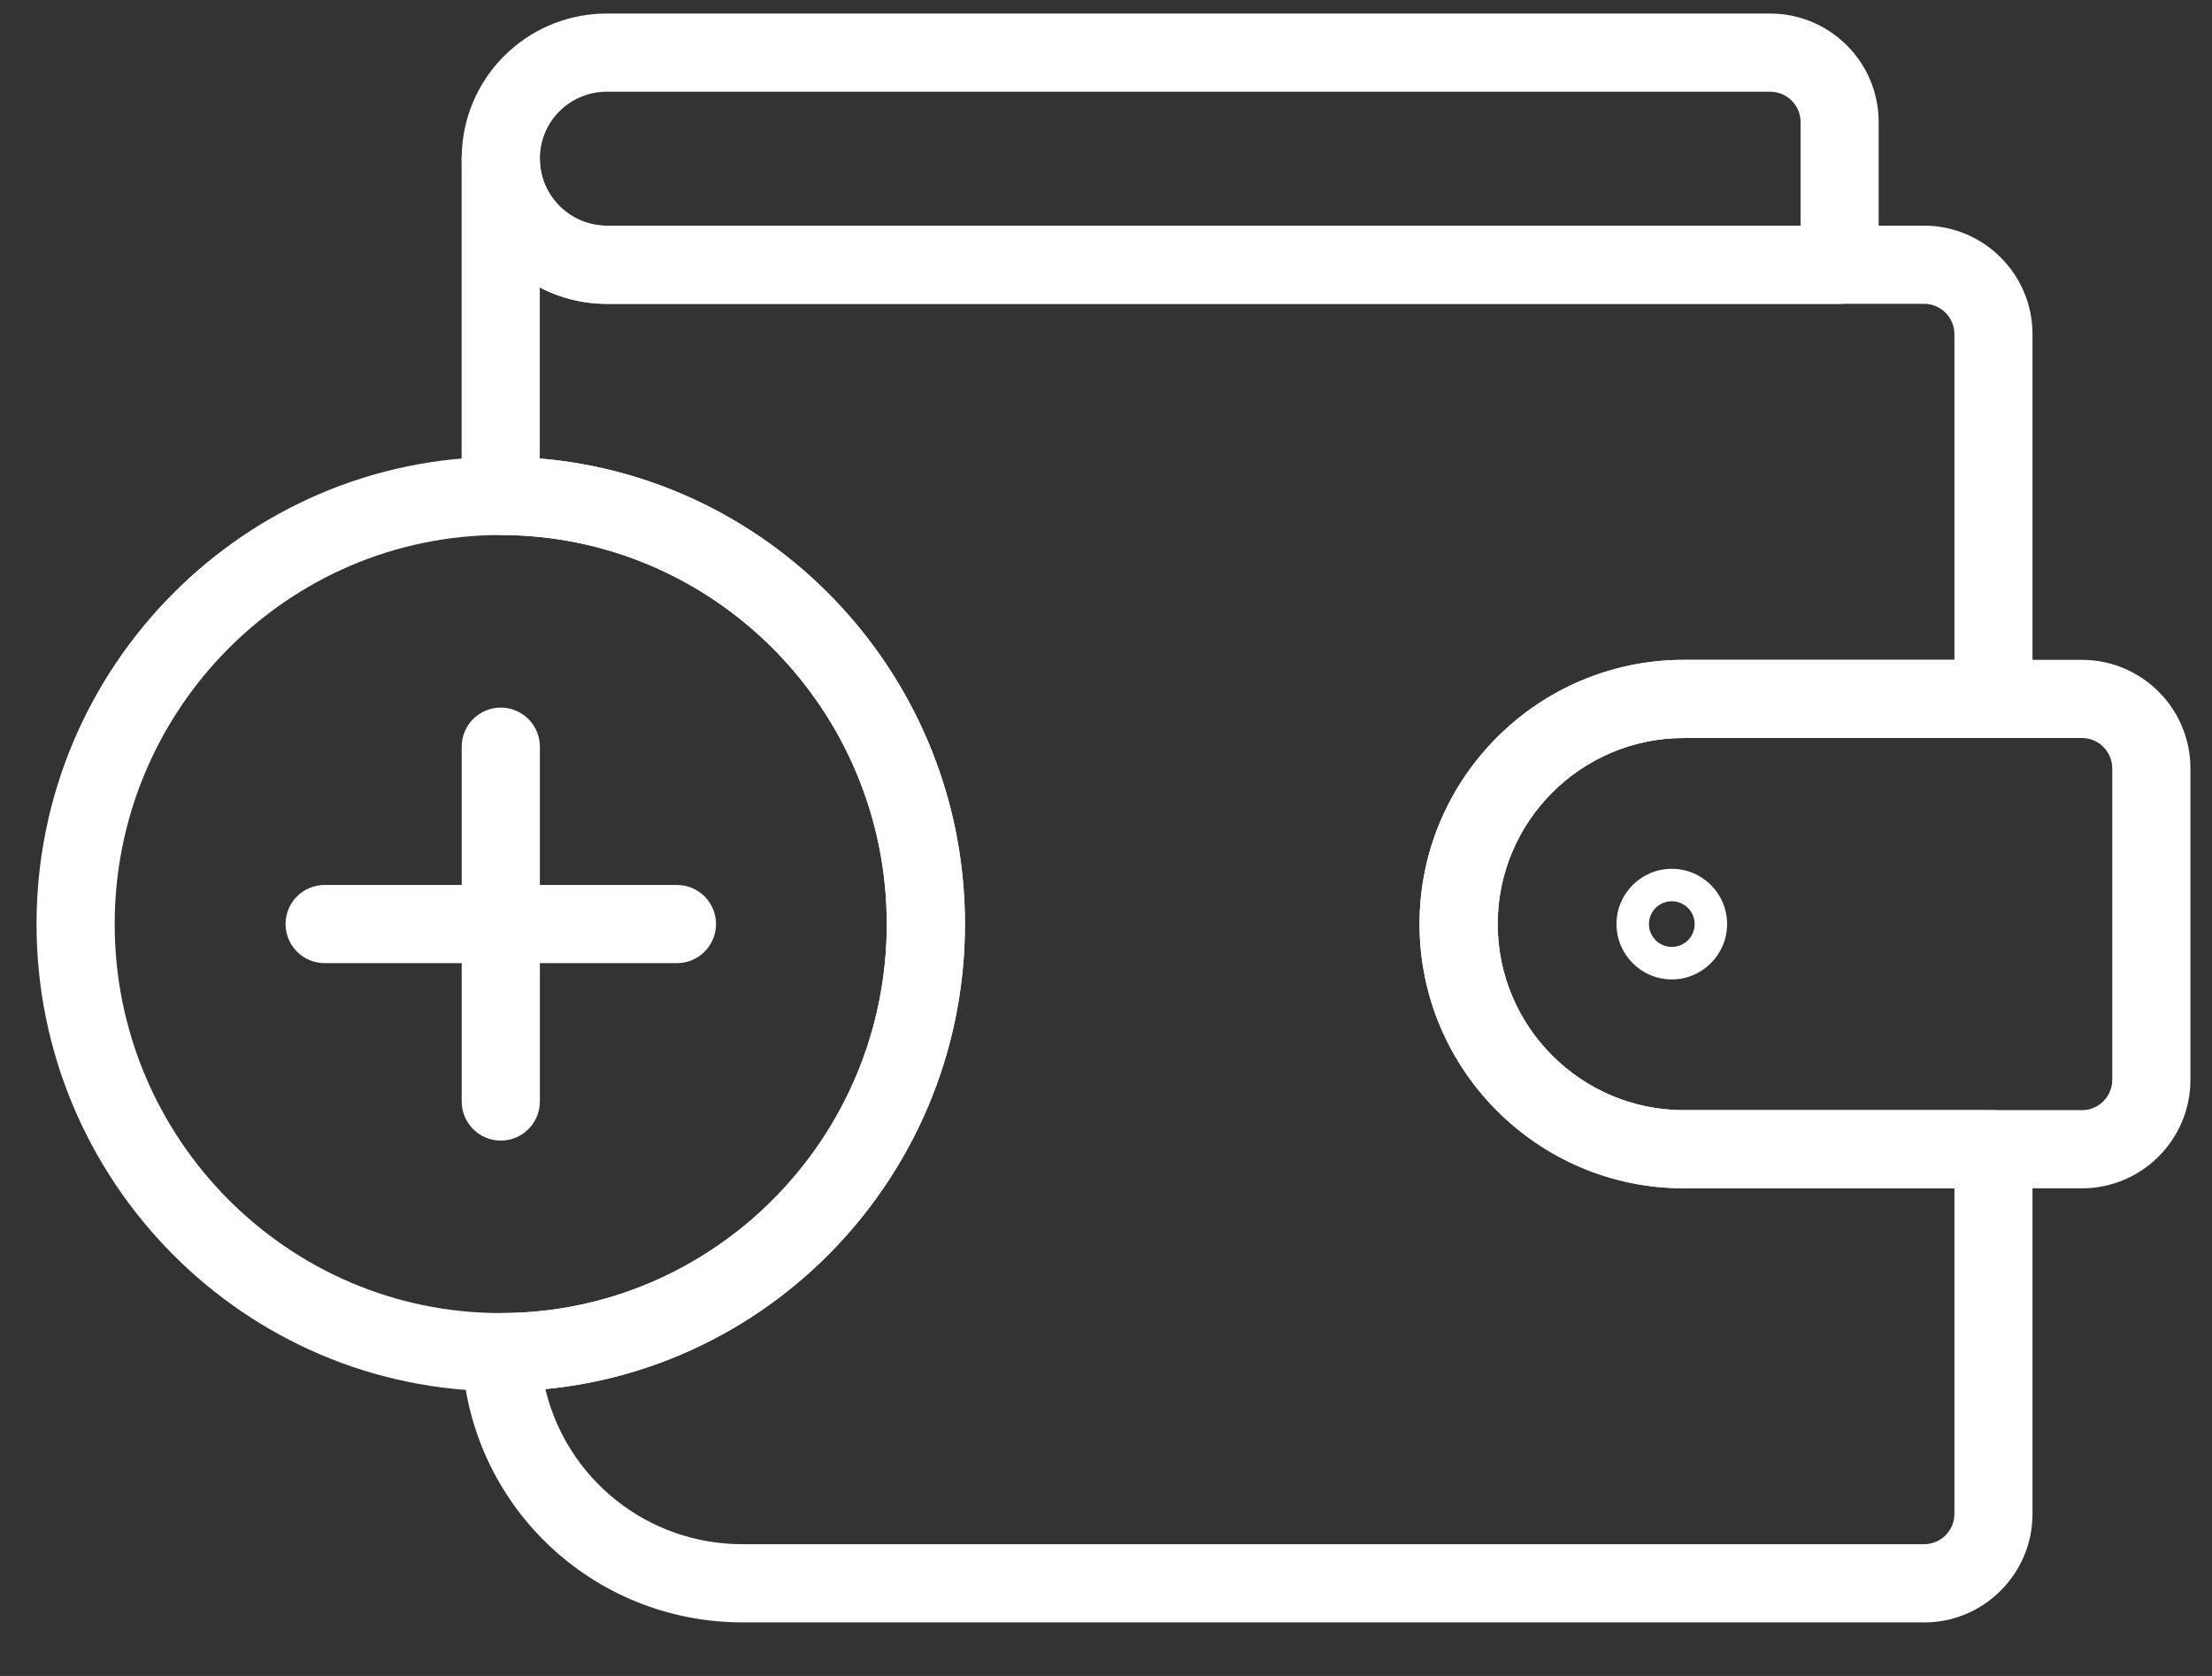 <svg width="33" height="25" viewBox="0 0 33 25" fill="none" xmlns="http://www.w3.org/2000/svg">
<rect x="0" y="0" width="33" height="25" fill="#333333" stroke="none"/>
<path d="M28.704 24.201H11.079C8.828 24.201 6.989 22.442 6.891 20.195C6.884 20.036 6.942 19.882 7.052 19.767C7.162 19.652 7.314 19.587 7.473 19.587C10.647 19.586 13.229 16.982 13.229 13.784C13.229 10.584 10.646 7.981 7.47 7.981C7.148 7.981 6.887 7.719 6.887 7.398V2.367C6.887 2.045 7.148 1.784 7.47 1.784C7.791 1.784 8.053 2.045 8.053 2.367C8.053 2.918 8.501 3.366 9.052 3.366H28.704C29.596 3.366 30.322 4.092 30.322 4.984V10.426C30.322 10.747 30.061 11.008 29.739 11.008L25.118 11.009C23.588 11.009 22.343 12.254 22.343 13.784C22.343 15.314 23.588 16.56 25.118 16.56H29.739C30.061 16.56 30.322 16.821 30.322 17.143V22.584C30.322 23.476 29.596 24.202 28.704 24.202L28.704 24.201ZM8.136 20.721C8.455 22.057 9.652 23.035 11.079 23.035H28.704C28.954 23.035 29.157 22.832 29.157 22.584V17.725H25.119C22.946 17.725 21.177 15.957 21.177 13.784C21.177 11.611 22.946 9.843 25.119 9.843H29.157V4.984C29.157 4.735 28.954 4.532 28.704 4.532H9.053C8.692 4.532 8.352 4.444 8.053 4.288V6.839C11.6 7.138 14.396 10.139 14.396 13.784C14.396 17.4 11.644 20.383 8.137 20.721L8.136 20.721Z" fill="white"/>
<path d="M27.445 4.533H9.053C7.859 4.533 6.888 3.561 6.888 2.367C6.888 2.287 6.892 2.205 6.901 2.123C7.024 1.028 7.949 0.202 9.053 0.202H26.409C27.302 0.203 28.027 0.929 28.027 1.82V3.95C28.028 4.272 27.767 4.533 27.445 4.533ZM9.053 1.368C8.544 1.368 8.117 1.748 8.061 2.253C8.056 2.292 8.054 2.329 8.054 2.367C8.054 2.918 8.503 3.367 9.054 3.367H26.862V1.82C26.862 1.571 26.658 1.368 26.408 1.368L9.053 1.368Z" fill="white"/>
<path d="M31.06 17.726H25.119C22.946 17.726 21.178 15.957 21.178 13.784C21.178 11.611 22.946 9.843 25.119 9.843H31.06C31.952 9.843 32.678 10.569 32.678 11.461V16.108C32.678 17 31.952 17.726 31.06 17.726ZM25.119 11.009C23.589 11.009 22.344 12.254 22.344 13.784C22.344 15.314 23.589 16.56 25.119 16.56H31.06C31.309 16.56 31.512 16.357 31.512 16.108V11.461C31.512 11.212 31.309 11.009 31.06 11.009L25.119 11.009Z" fill="white"/>
<path d="M7.471 17.014C7.149 17.014 6.888 16.752 6.888 16.431V11.138C6.888 10.816 7.149 10.555 7.471 10.555C7.792 10.555 8.054 10.816 8.054 11.138V16.431C8.054 16.753 7.793 17.014 7.471 17.014Z" fill="white"/>
<path d="M10.099 14.367H4.843C4.521 14.367 4.26 14.105 4.26 13.784C4.26 13.462 4.521 13.201 4.843 13.201H10.099C10.421 13.201 10.682 13.462 10.682 13.784C10.682 14.106 10.421 14.367 10.099 14.367Z" fill="white"/>
<path d="M7.475 20.753H7.471C3.652 20.753 0.545 17.627 0.545 13.784C0.545 9.942 3.652 6.815 7.471 6.815C11.289 6.815 14.396 9.942 14.396 13.784C14.396 17.625 11.291 20.751 7.475 20.753ZM7.47 7.981C4.294 7.981 1.711 10.585 1.711 13.785C1.711 16.984 4.294 19.587 7.47 19.587H7.474C10.648 19.586 13.23 16.983 13.23 13.785C13.23 10.585 10.646 7.981 7.47 7.981Z" fill="white"/>
<path d="M24.941 14.61C24.486 14.61 24.116 14.239 24.116 13.784C24.116 13.329 24.486 12.96 24.941 12.96C25.396 12.96 25.766 13.329 25.766 13.784C25.766 14.239 25.396 14.61 24.941 14.61ZM24.941 13.444C24.753 13.444 24.6 13.596 24.6 13.784C24.6 13.973 24.753 14.125 24.941 14.125C25.129 14.125 25.282 13.973 25.282 13.784C25.282 13.596 25.13 13.444 24.941 13.444Z" fill="white"/>
</svg>
